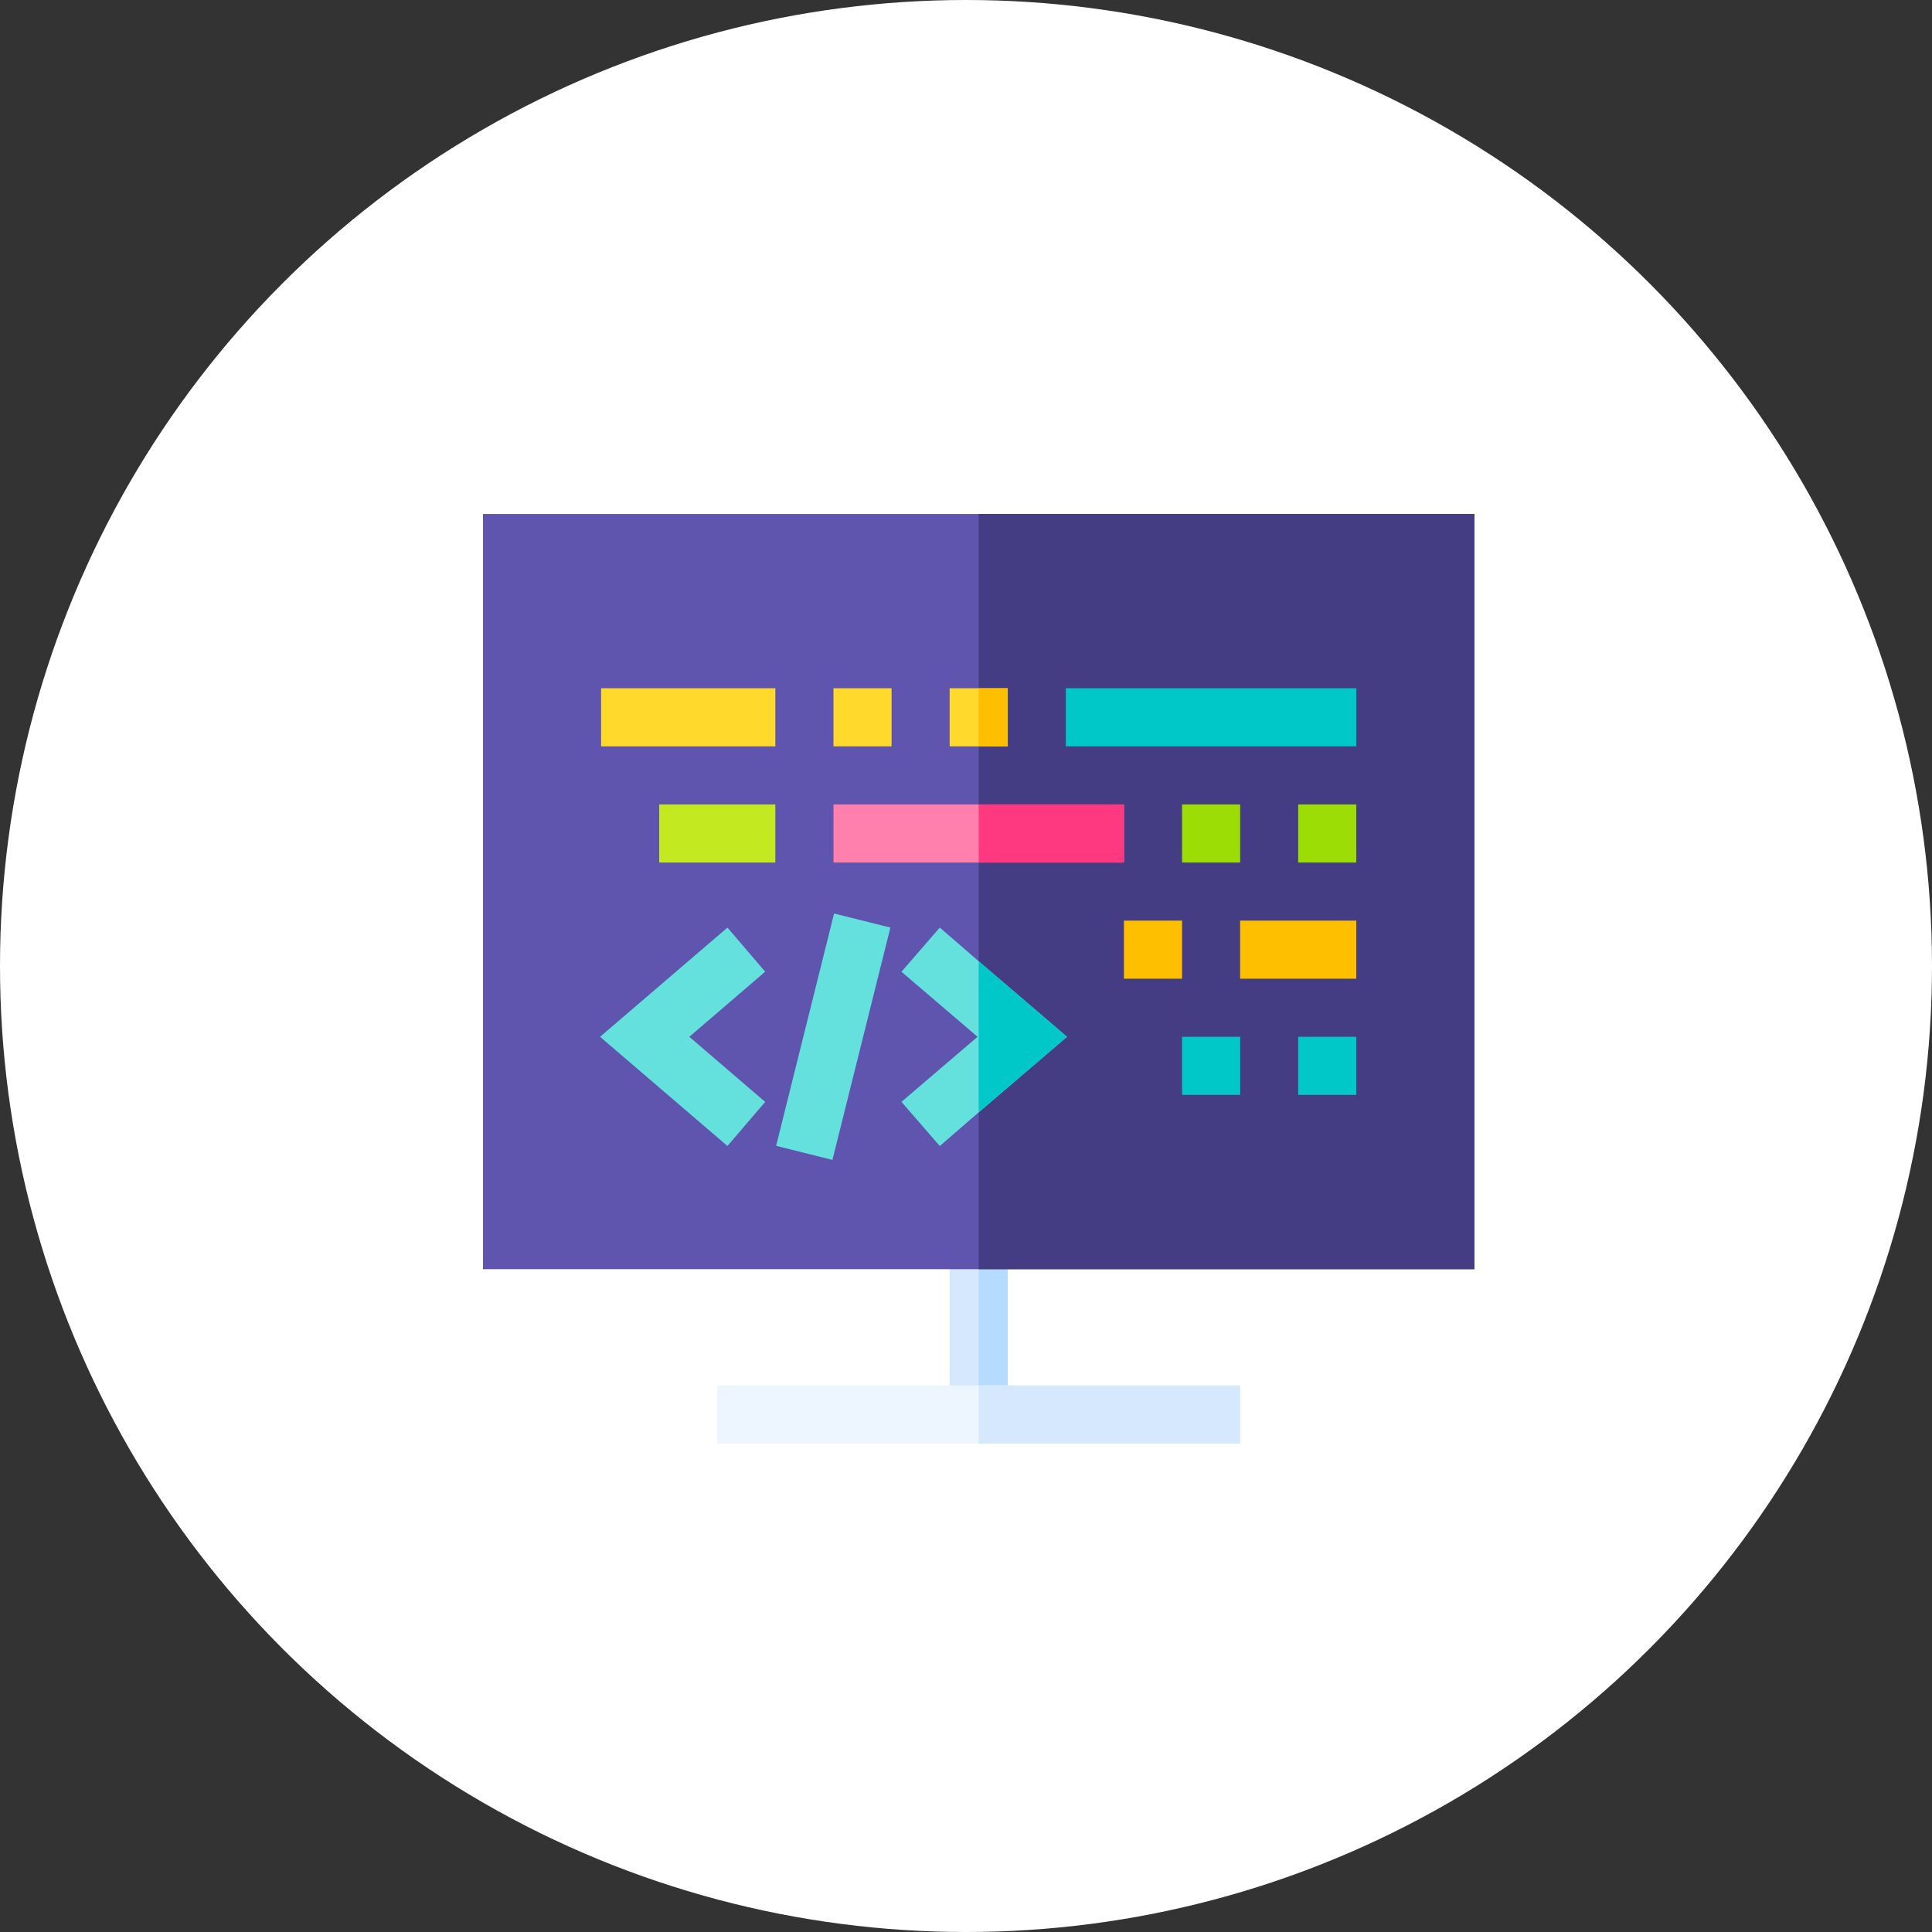 <svg xmlns="http://www.w3.org/2000/svg" xmlns:xlink="http://www.w3.org/1999/xlink" width="76" height="76" viewBox="0 0 76 76">
  <rect x="0" y="0" width="76" height="76" fill="#333333" stroke="none"/>
  <defs>
    <clipPath id="clip-path">
      <rect id="Rectangle_157" data-name="Rectangle 157" width="39" height="39" transform="translate(1078 3927)" fill="#fff" stroke="#707070" stroke-width="1"/>
    </clipPath>
  </defs>
  <g id="programming" transform="translate(-1059 -3908)">
    <circle id="Ellipse_51" data-name="Ellipse 51" cx="38" cy="38" r="38" transform="translate(1059 3908)" fill="#fff"/>
    <g id="Mask_Group_13" data-name="Mask Group 13" clip-path="url(#clip-path)">
      <g id="_001-coding" data-name="001-coding" transform="translate(1078 3927)">
        <path id="Path_492" data-name="Path 492" d="M18.357,29.783h2.285v6.855H18.357Z" fill="#d5e8fe"/>
        <path id="Path_493" data-name="Path 493" d="M19.5,29.783h1.143v6.855H19.5Z" fill="#b5dbff"/>
        <path id="Path_494" data-name="Path 494" d="M0,1.219V30.926H39V1.219Z" fill="#5f55af"/>
        <path id="Path_495" data-name="Path 495" d="M19.5,1.219H39V30.926H19.5Z" fill="#453d83"/>
        <path id="Path_496" data-name="Path 496" d="M9.217,35.5H29.783v2.285H9.217Z" fill="#edf5ff"/>
        <path id="Path_497" data-name="Path 497" d="M19.5,35.5H29.783v2.285H19.5Z" fill="#d5e8fe"/>
        <g id="Group_1280" data-name="Group 1280">
          <path id="Path_498" data-name="Path 498" d="M22.974,21.785,19.5,24.756l-1.531,1.325-1.508-1.737,2.994-2.559-2.994-2.559,1.508-1.737L19.5,18.814Z" fill="#64e1dc"/>
          <path id="Path_499" data-name="Path 499" d="M9.616,26.08,4.605,21.785,9.616,17.49,11.1,19.224,8.116,21.785,11.1,24.346Z" fill="#64e1dc"/>
          <path id="Path_500" data-name="Path 500" d="M9.074,20.638h9.419v2.283H9.074Z" transform="translate(-10.69 29.883) rotate(-75.992)" fill="#64e1dc"/>
        </g>
        <path id="Path_501" data-name="Path 501" d="M13.787,8.074h2.285v2.285H13.787Z" fill="#ffda2d"/>
        <path id="Path_502" data-name="Path 502" d="M18.357,8.074h2.285v2.285H18.357Z" fill="#ffda2d"/>
        <path id="Path_503" data-name="Path 503" d="M27.5,12.645h2.285V14.93H27.5Z" fill="#9cdd05"/>
        <path id="Path_504" data-name="Path 504" d="M32.068,12.645h2.285V14.93H32.068Z" fill="#9cdd05"/>
        <path id="Path_505" data-name="Path 505" d="M27.5,21.785h2.285V24.07H27.5Z" fill="#00c8c8"/>
        <path id="Path_506" data-name="Path 506" d="M32.068,21.785h2.285V24.07H32.068Z" fill="#00c8c8"/>
        <path id="Path_507" data-name="Path 507" d="M22.928,8.074H34.354v2.285H22.928Z" fill="#00c8c8"/>
        <path id="Path_508" data-name="Path 508" d="M25.213,17.215H27.5V19.5H25.213Z" fill="#fdbf00"/>
        <path id="Path_509" data-name="Path 509" d="M29.783,17.215h4.57V19.5h-4.57Z" fill="#fdbf00"/>
        <path id="Path_510" data-name="Path 510" d="M4.646,8.074H11.5v2.285H4.646Z" fill="#ffda2d"/>
        <path id="Path_511" data-name="Path 511" d="M13.787,12.645H25.213V14.93H13.787Z" fill="#ff80ac"/>
        <path id="Path_512" data-name="Path 512" d="M6.932,12.645H11.5V14.93H6.932Z" fill="#c3ea21"/>
        <path id="Path_513" data-name="Path 513" d="M19.5,8.074h1.143v2.285H19.5Z" fill="#fdbf00"/>
        <path id="Path_514" data-name="Path 514" d="M19.5,18.814l3.474,2.971L19.5,24.756Z" fill="#00c8c8"/>
        <path id="Path_515" data-name="Path 515" d="M19.5,12.645h5.713V14.93H19.5Z" fill="#ff3980"/>
      </g>
    </g>
  </g>
</svg>
